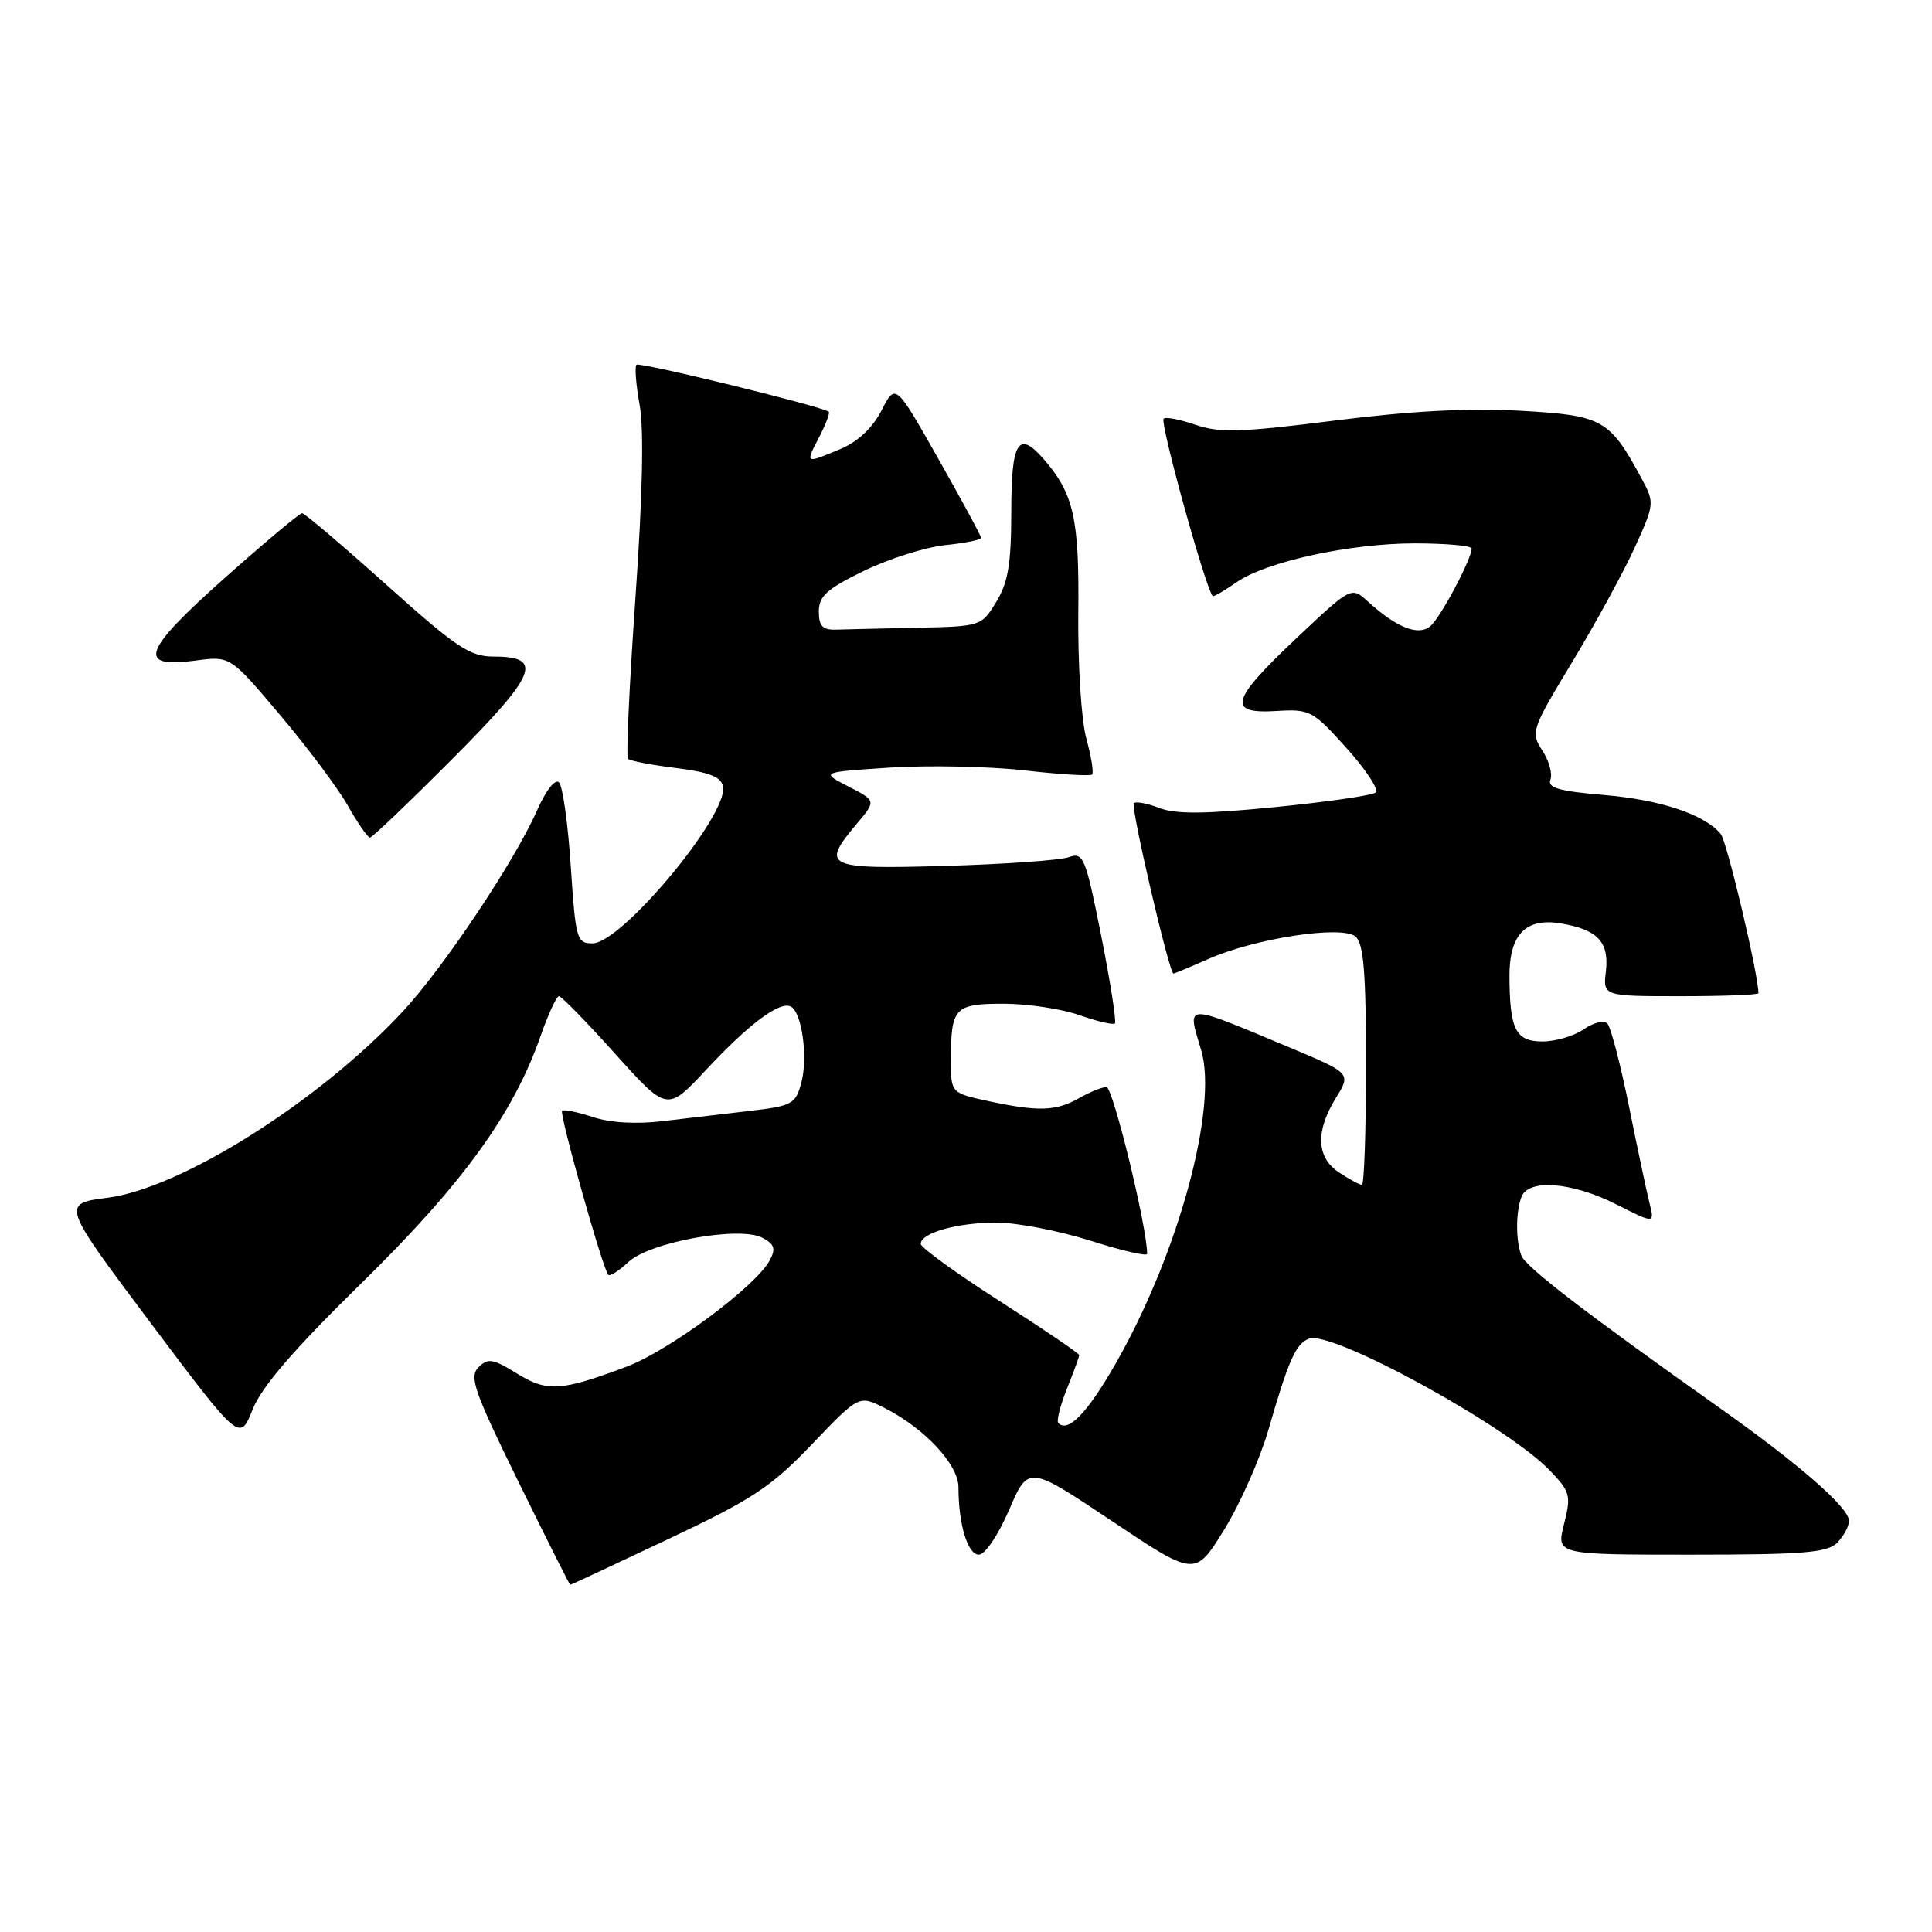 <?xml version="1.0" encoding="UTF-8" standalone="no"?>
<!DOCTYPE svg PUBLIC "-//W3C//DTD SVG 1.1//EN" "http://www.w3.org/Graphics/SVG/1.1/DTD/svg11.dtd" >
<svg xmlns="http://www.w3.org/2000/svg" xmlns:xlink="http://www.w3.org/1999/xlink" version="1.1" viewBox="0 0 256 256">
 <g >
 <path fill="currentColor"
d=" M 88.54 203.94 C 99.72 198.66 102.15 197.05 107.59 191.37 C 113.82 184.86 113.82 184.86 117.16 186.54 C 122.50 189.23 127.00 194.05 127.00 197.07 C 127.00 201.97 128.22 206.00 129.70 206.00 C 130.52 206.00 132.27 203.41 133.71 200.07 C 136.26 194.15 136.26 194.15 147.31 201.53 C 158.36 208.92 158.36 208.92 162.20 202.71 C 164.31 199.29 166.94 193.35 168.06 189.50 C 170.74 180.21 171.70 178.05 173.45 177.38 C 176.47 176.22 199.77 188.99 205.39 194.87 C 208.07 197.68 208.20 198.17 207.24 201.95 C 206.21 206.00 206.21 206.00 224.03 206.00 C 238.90 206.00 242.12 205.74 243.43 204.43 C 244.29 203.56 245.00 202.25 245.00 201.51 C 245.00 199.77 238.40 194.01 227.88 186.57 C 210.24 174.08 202.17 167.89 201.60 166.39 C 200.83 164.39 200.83 160.60 201.61 158.58 C 202.53 156.17 208.34 156.63 214.16 159.58 C 219.26 162.16 219.26 162.16 218.56 159.38 C 218.18 157.85 216.95 152.08 215.84 146.55 C 214.72 141.02 213.44 136.11 212.99 135.63 C 212.53 135.15 211.14 135.49 209.86 136.38 C 208.59 137.27 206.13 138.00 204.39 138.00 C 200.83 138.00 200.04 136.43 200.01 129.32 C 200.00 123.84 202.16 121.60 206.76 122.35 C 211.67 123.15 213.24 124.80 212.79 128.69 C 212.40 132.00 212.40 132.00 222.70 132.00 C 228.37 132.00 233.00 131.82 233.00 131.60 C 233.00 129.10 228.83 111.50 228.01 110.51 C 225.85 107.91 220.06 105.98 212.54 105.34 C 206.57 104.84 205.02 104.39 205.44 103.30 C 205.74 102.53 205.25 100.79 204.36 99.43 C 202.80 97.04 202.92 96.68 208.32 87.73 C 211.39 82.65 215.11 75.84 216.59 72.60 C 219.21 66.87 219.24 66.60 217.60 63.56 C 213.28 55.54 212.42 55.05 201.50 54.43 C 194.61 54.04 186.94 54.45 176.83 55.73 C 164.42 57.30 161.58 57.38 158.42 56.29 C 156.36 55.58 154.46 55.21 154.19 55.48 C 153.64 56.02 160.04 79.00 160.74 79.00 C 160.99 79.00 162.39 78.17 163.85 77.15 C 167.77 74.42 178.87 72.00 187.46 72.00 C 191.60 72.00 195.00 72.31 195.00 72.68 C 195.00 74.09 190.85 81.88 189.51 82.99 C 187.93 84.30 185.04 83.15 181.28 79.73 C 179.06 77.70 179.06 77.70 171.78 84.57 C 163.05 92.80 162.55 94.62 169.12 94.21 C 173.56 93.94 173.94 94.13 178.42 99.12 C 180.99 101.98 182.73 104.62 182.29 105.01 C 181.86 105.39 175.88 106.26 169.00 106.94 C 159.69 107.87 155.76 107.90 153.61 107.06 C 152.02 106.45 150.50 106.16 150.24 106.43 C 149.78 106.89 154.93 129.00 155.49 129.00 C 155.63 129.00 157.72 128.13 160.14 127.06 C 166.31 124.33 177.79 122.58 179.60 124.09 C 180.69 124.99 181.00 128.76 181.00 141.12 C 181.00 149.86 180.76 157.00 180.46 157.00 C 180.17 157.00 178.82 156.27 177.46 155.38 C 174.42 153.39 174.27 149.92 177.02 145.47 C 179.03 142.21 179.03 142.21 170.77 138.75 C 156.73 132.88 157.28 132.86 159.16 139.14 C 161.43 146.72 156.12 166.19 147.84 180.66 C 144.09 187.23 141.54 189.87 140.23 188.57 C 139.97 188.30 140.48 186.26 141.37 184.02 C 142.27 181.79 143.00 179.78 143.00 179.56 C 143.00 179.34 138.28 176.13 132.50 172.43 C 126.72 168.73 122.00 165.30 122.00 164.82 C 122.00 163.36 126.85 162.00 132.03 162.00 C 134.72 162.00 140.32 163.08 144.46 164.39 C 148.61 165.71 152.00 166.50 152.00 166.14 C 152.01 162.65 147.46 144.01 146.61 144.04 C 146.00 144.05 144.38 144.71 143.00 145.50 C 139.95 147.24 137.61 147.32 131.05 145.92 C 126.00 144.83 126.00 144.83 126.00 140.50 C 126.00 133.50 126.47 133.00 132.98 133.00 C 136.15 133.00 140.68 133.68 143.03 134.51 C 145.39 135.34 147.50 135.83 147.73 135.61 C 147.95 135.38 147.14 130.16 145.92 124.02 C 143.82 113.51 143.56 112.89 141.59 113.59 C 140.44 113.99 133.09 114.51 125.25 114.74 C 109.37 115.19 108.71 114.88 113.55 109.13 C 116.10 106.10 116.10 106.10 112.41 104.21 C 108.72 102.31 108.72 102.31 117.97 101.71 C 123.06 101.39 131.06 101.55 135.75 102.08 C 140.44 102.62 144.47 102.86 144.71 102.63 C 144.94 102.39 144.60 100.24 143.94 97.85 C 143.28 95.42 142.81 88.07 142.88 81.22 C 143.02 68.64 142.27 65.37 138.22 60.75 C 134.93 57.00 134.00 58.54 134.00 67.75 C 133.99 74.71 133.59 77.17 132.01 79.75 C 130.04 82.98 129.97 83.00 121.51 83.18 C 116.83 83.28 111.99 83.39 110.75 83.43 C 109.00 83.48 108.50 82.95 108.50 81.02 C 108.50 78.99 109.57 78.03 114.50 75.63 C 117.80 74.03 122.64 72.50 125.25 72.23 C 127.86 71.96 130.00 71.53 130.00 71.27 C 130.00 71.01 127.45 66.29 124.33 60.79 C 118.66 50.77 118.66 50.77 116.81 54.38 C 115.62 56.70 113.67 58.53 111.36 59.50 C 106.65 61.46 106.69 61.49 108.55 57.91 C 109.43 56.21 110.00 54.70 109.82 54.56 C 108.89 53.84 84.74 47.93 84.34 48.33 C 84.08 48.58 84.27 51.00 84.76 53.70 C 85.34 56.89 85.14 65.81 84.19 79.33 C 83.39 90.73 82.95 100.28 83.21 100.55 C 83.48 100.82 86.35 101.37 89.59 101.77 C 93.99 102.32 95.56 102.94 95.80 104.22 C 96.53 107.98 82.36 125.00 78.51 125.00 C 76.42 125.00 76.27 124.46 75.63 114.78 C 75.26 109.16 74.56 104.16 74.07 103.67 C 73.56 103.16 72.33 104.73 71.14 107.43 C 68.13 114.23 58.67 128.37 53.25 134.16 C 42.18 146.00 24.01 157.44 14.30 158.70 C 8.12 159.50 8.12 159.50 19.94 175.27 C 31.77 191.03 31.77 191.03 33.47 186.77 C 34.67 183.75 38.91 178.83 47.92 170.00 C 61.28 156.91 68.04 147.58 71.64 137.25 C 72.65 134.36 73.74 132.00 74.07 132.00 C 74.39 132.00 77.75 135.44 81.53 139.65 C 88.40 147.29 88.40 147.29 93.54 141.78 C 99.25 135.64 103.44 132.53 104.84 133.40 C 106.29 134.30 107.07 140.18 106.17 143.50 C 105.42 146.29 104.95 146.55 99.43 147.19 C 96.17 147.57 90.96 148.18 87.86 148.55 C 84.31 148.98 80.86 148.78 78.55 148.01 C 76.52 147.35 74.69 146.97 74.48 147.18 C 74.08 147.58 79.88 168.18 80.60 168.92 C 80.82 169.15 82.02 168.39 83.26 167.23 C 86.09 164.57 98.03 162.41 101.04 164.02 C 102.63 164.87 102.82 165.47 101.99 167.01 C 100.16 170.44 88.65 178.98 83.03 181.09 C 74.28 184.37 72.50 184.47 68.47 181.98 C 65.31 180.03 64.65 179.92 63.40 181.18 C 62.14 182.43 62.83 184.39 68.68 196.31 C 72.38 203.84 75.47 210.00 75.56 210.00 C 75.65 210.00 81.49 207.27 88.54 203.94 Z  M 59.91 100.59 C 71.15 89.31 72.09 87.00 65.43 87.00 C 62.26 87.00 60.48 85.81 51.22 77.50 C 45.39 72.28 40.36 68.00 40.03 68.00 C 39.70 68.00 35.09 71.86 29.78 76.58 C 18.88 86.27 18.06 88.58 25.89 87.53 C 30.50 86.91 30.50 86.91 37.08 94.71 C 40.71 98.99 44.76 104.41 46.08 106.74 C 47.41 109.08 48.73 110.99 49.02 110.99 C 49.30 111.00 54.20 106.32 59.91 100.59 Z "/>
</g>
</svg>